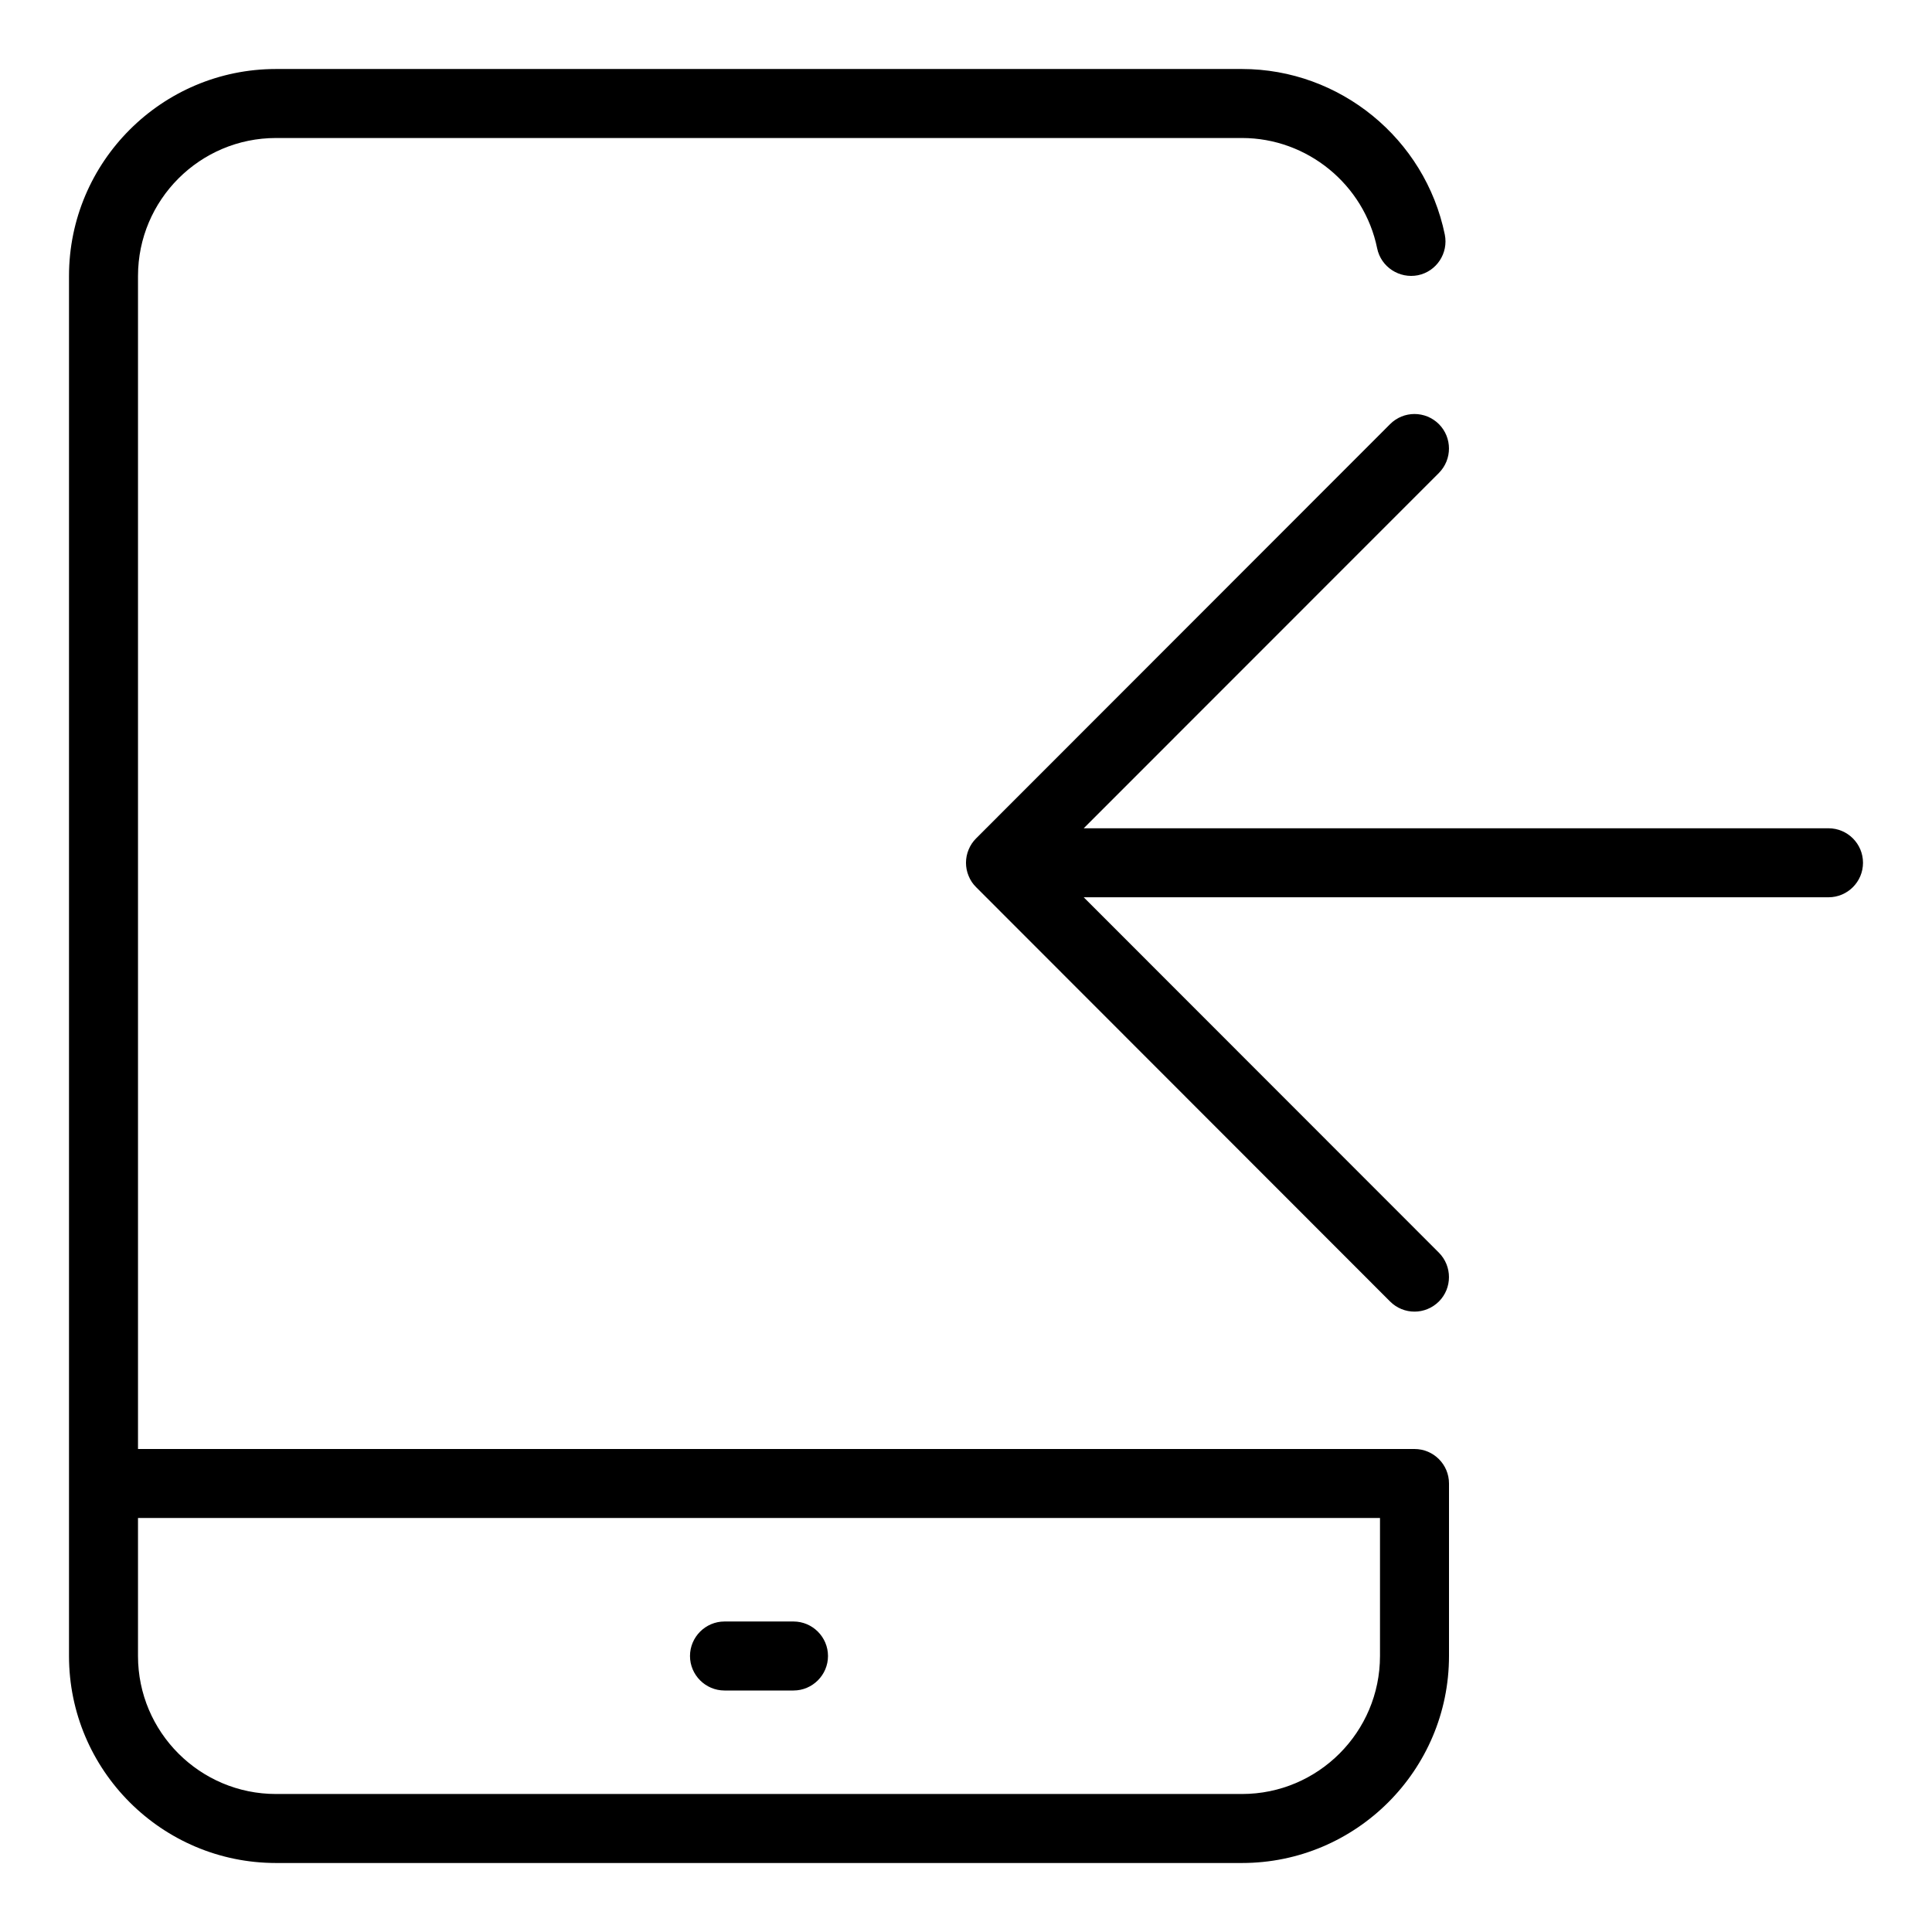 <svg width="28" height="28" viewBox="0 0 28 28" xmlns="http://www.w3.org/2000/svg"><title>meetings/move-call-in-tablet_28</title><path d="M26.5 12.004c.276 0 .5.224.5.5 0 .276-.224.5-.5.5l-10.794 0 5.148 5.151c.194.196.194.512 0 .707-.099.098-.227.147-.354.147-.128 0-.256-.049-.354-.147l-5.999-6.004c-.047-.046-.084-.101-.109-.163-.051-.122-.051-.26 0-.382.025-.061.062-.117.109-.163l5.999-6.003c.195-.196.512-.196.708 0 .194.195.194.511 0 .707l-5.148 5.15 10.794 0zm-6 8.996c.276 0 .5.224.5.5l0 2.5c0 1.654-1.346 3-3 3l-14 0c-1.654 0-3-1.346-3-3l0-20c0-1.654 1.346-3 3-3l14 0c1.418 0 2.653 1.009 2.939 2.399.055.27-.119.535-.389.59-.268.053-.535-.118-.591-.389-.189-.927-1.014-1.6-1.959-1.6l-14 0c-1.103 0-2 .897-2 2l0 17 18.5 0zm-.5 3l0-2-18 0 0 2c0 1.103.897 2 2 2l14 0c1.103 0 2-.897 2-2zm-9.5.5c-.275 0-.5-.225-.5-.5 0-.275.225-.5.5-.5l1 0c.275 0 .5.225.5.5 0 .275-.225.5-.5.5l-1 0z" fill="#000" fill-rule="evenodd"/></svg>